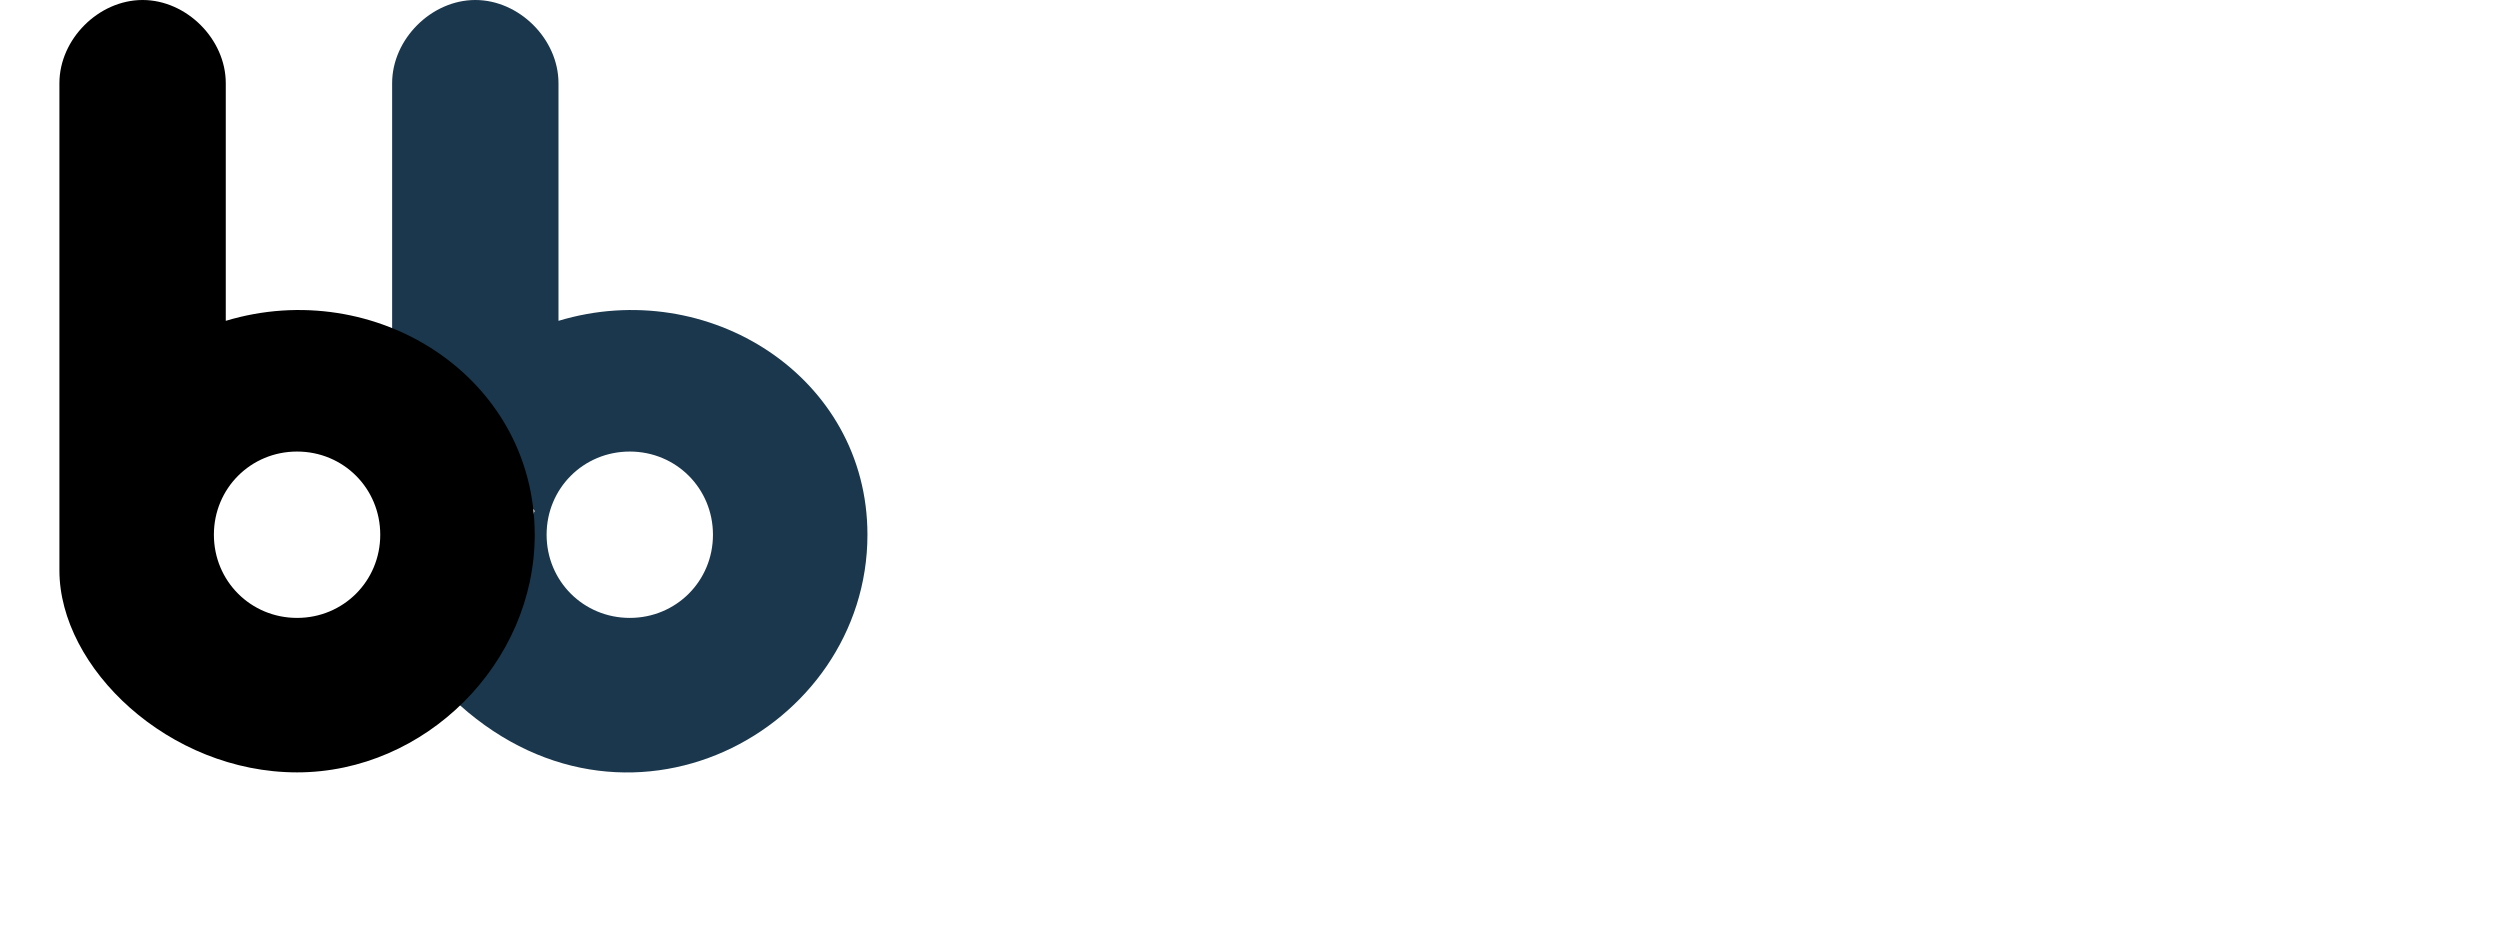 <svg xmlns="http://www.w3.org/2000/svg" viewBox="13 103.5 1893.5 706.2" enable-background="new 13 103.5 1893.5 706.2"><style type="text/css">.bb-side { display: none; } .bb-bottom { display: none; } @media screen and (min-width: 100px) { .bb-bottom { display: block; } @media screen and (min-width: 150px) { .bb-bottom { display: none; } .bb-side { display: block; } @media screen and (min-width: 250px) { .bb-side { fill: #1A374D; } }</style><path fill="#1A374D" class="b2" d="M436 346.5v-180c0-33.3-29.7-63-63-63s-63 29.7-63 63v189l108 135-63 141.3c130.5 125.1 315 25.2 315-123.3 0-119.7-120.6-196.2-234-162zm54 225c-35.1 0-63-27.9-63-63s27.9-63 63-63 63 27.9 63 63-27.9 63-63 63z"/><path class="b1" d="M184 346.5v-180c0-33.3-29.7-63-63-63s-63 29.7-63 63v369c0 73.8 82.8 153 180 153s180-82.8 180-180c0-119.7-120.6-196.2-234-162zm54 225c-35.1 0-63-27.9-63-63s27.9-63 63-63 63 27.9 63 63-27.9 63-63 63z"/><g class="bb-side"><path d="M776.2 488h-24.1c-3.5 0-6-.8-7.4-2.3-1.5-1.6-2.2-4-2.2-7.4v-59.3c0-3.5.8-6 2.3-7.5 1.5-1.5 4-2.3 7.4-2.3h25.5c3.8 0 7 .2 9.8.7 2.8.5 5.2 1.4 7.4 2.7 1.9 1.1 3.5 2.5 4.9 4.2 1.4 1.7 2.5 3.6 3.3 5.6s1.1 4.2 1.1 6.5c0 7.9-3.9 13.6-11.8 17.3 10.3 3.3 15.5 9.7 15.5 19.2 0 4.4-1.1 8.4-3.4 11.9s-5.3 6.1-9.1 7.8c-2.4 1-5.2 1.7-8.3 2.1-3.1.6-6.7.8-10.9.8zm-17.8-66.8v20.4h14.6c4 0 7-.4 9.2-1.1 2.2-.8 3.8-2.2 5-4.3.9-1.5 1.3-3.2 1.3-5 0-4-1.4-6.6-4.2-7.9-2.8-1.3-7.1-2-12.9-2h-13zm16.6 31.8h-16.6v23h17.1c10.8 0 16.2-3.9 16.2-11.7 0-4-1.4-6.9-4.2-8.6-2.7-1.8-6.9-2.7-12.5-2.7zm68.1 1.3h-5.6v25.3c0 3.3-.7 5.8-2.2 7.4-1.5 1.6-3.4 2.4-5.7 2.4-2.5 0-4.5-.8-5.9-2.5s-2.1-4.1-2.1-7.3v-60.6c0-3.4.8-5.9 2.3-7.5 1.5-1.5 4-2.3 7.5-2.3h25.9c3.6 0 6.6.2 9.2.5 2.5.3 4.8.9 6.9 1.9 2.5 1 4.7 2.5 6.6 4.5 1.9 1.9 3.3 4.2 4.3 6.7 1 2.6 1.5 5.3 1.5 8.1 0 5.9-1.7 10.6-5 14.1s-8.3 6-15.1 7.5c2.8 1.5 5.5 3.7 8.1 6.7 2.6 2.9 4.9 6.1 6.9 9.4 2 3.3 3.6 6.3 4.7 9s1.7 4.5 1.7 5.5-.3 2.1-1 3.1-1.6 1.8-2.7 2.4c-1.1.6-2.5.9-4 .9-1.8 0-3.3-.4-4.5-1.3-1.2-.8-2.3-1.9-3.1-3.2-.9-1.3-2.1-3.2-3.6-5.7l-6.4-10.6c-2.3-3.9-4.3-6.9-6.1-8.9-1.8-2-3.6-3.4-5.5-4.2-1.9-.9-4.2-1.3-7.1-1.3zm9.2-33.1h-14.7v21.6h14.3c3.8 0 7.1-.3 9.7-1 2.6-.7 4.6-1.8 6-3.4 1.4-1.6 2.1-3.8 2.1-6.6 0-2.2-.6-4.1-1.7-5.8-1.1-1.7-2.7-2.9-4.6-3.7-2-.7-5.6-1.1-11.1-1.1zm100.4.4h-35.9v19.3h33.1c2.4 0 4.3.5 5.5 1.6 1.2 1.1 1.8 2.5 1.8 4.3 0 1.8-.6 3.2-1.8 4.4-1.2 1.1-3 1.7-5.5 1.7h-33.1v22.4h37.2c2.5 0 4.4.6 5.7 1.7 1.3 1.2 1.9 2.7 1.9 4.6 0 1.9-.6 3.4-1.9 4.5-1.3 1.2-3.2 1.7-5.7 1.7h-43.3c-3.5 0-6-.8-7.5-2.3-1.5-1.5-2.3-4-2.3-7.5v-59c0-2.3.3-4.2 1-5.6.7-1.4 1.7-2.5 3.2-3.2 1.4-.7 3.3-1 5.6-1h42.1c2.5 0 4.4.6 5.7 1.7 1.2 1.1 1.9 2.6 1.9 4.4 0 1.9-.6 3.4-1.9 4.5-1.4 1.2-3.2 1.8-5.8 1.8zm71.9 57.5l-3.8-9.9h-32l-3.8 10.1c-1.5 3.9-2.7 6.6-3.8 8-1 1.4-2.7 2.1-5.1 2.1-2 0-3.8-.7-5.3-2.2-1.5-1.5-2.3-3.1-2.3-5 0-1.1.2-2.2.5-3.3.4-1.1.9-2.7 1.8-4.8l20.1-51.1c.6-1.5 1.3-3.2 2.1-5.3.8-2.1 1.7-3.8 2.6-5.1.9-1.4 2.1-2.5 3.6-3.3 1.5-.8 3.3-1.3 5.5-1.3s4.1.4 5.6 1.3c1.5.8 2.7 1.9 3.6 3.2.9 1.3 1.7 2.7 2.3 4.3.6 1.5 1.4 3.6 2.4 6.1l20.6 50.8c1.6 3.9 2.4 6.7 2.4 8.4 0 1.8-.8 3.5-2.3 5-1.5 1.5-3.4 2.3-5.5 2.3-1.3 0-2.3-.2-3.2-.7-.9-.4-1.6-1.1-2.3-1.8-.6-.8-1.3-2-2-3.5-.6-1.7-1.2-3.1-1.7-4.3zm-31.6-21.9h23.5l-11.9-32.5-11.6 32.5zm76.4-39.6v27.6l31.3-32.7c1.5-1.6 2.8-2.7 3.8-3.5 1.1-.8 2.5-1.1 4.2-1.1 2.3 0 4.1.7 5.6 2 1.4 1.3 2.1 3 2.1 4.9 0 2.3-1.2 4.6-3.6 6.9l-19.4 18.4 22.3 32c1.6 2.2 2.8 4.2 3.5 5.8.8 1.7 1.2 3.3 1.2 4.9 0 1.8-.7 3.3-2.1 4.6-1.4 1.3-3.2 1.9-5.6 1.9-2.2 0-4-.5-5.4-1.4-1.4-.9-2.6-2.2-3.5-3.8-1-1.6-1.8-3-2.6-4.3l-18.9-29-13.1 12.5v16.3c0 3.3-.8 5.7-2.3 7.3-1.5 1.6-3.4 2.4-5.8 2.4-1.4 0-2.7-.4-3.9-1.1-1.3-.7-2.2-1.7-2.9-2.9-.5-1-.8-2.2-.9-3.5-.1-1.3-.2-3.2-.2-5.7v-58.5c0-3.2.7-5.6 2.1-7.3 1.4-1.6 3.3-2.4 5.8-2.4 2.4 0 4.3.8 5.8 2.4 1.7 1.6 2.5 4 2.5 7.3zm66 62v-62c0-3.2.7-5.6 2.2-7.3 1.5-1.6 3.4-2.4 5.7-2.4 2.4 0 4.3.8 5.8 2.4 1.5 1.6 2.2 4 2.2 7.3v62c0 3.3-.7 5.7-2.2 7.3-1.5 1.6-3.4 2.4-5.8 2.4-2.3 0-4.2-.8-5.7-2.4-1.5-1.6-2.2-4.1-2.2-7.3zm54.6-62.1l30.7 46.4v-46.9c0-3 .7-5.3 2-6.8s3.1-2.3 5.3-2.3c2.3 0 4.1.8 5.4 2.3 1.3 1.5 2 3.8 2 6.8v62c0 6.9-2.9 10.4-8.6 10.4-1.4 0-2.7-.2-3.9-.6-1.1-.4-2.2-1.1-3.2-2-1-.9-1.9-1.9-2.8-3.1-.9-1.2-1.7-2.4-2.6-3.7l-29.9-45.9v46.1c0 3-.7 5.3-2.1 6.8s-3.2 2.3-5.4 2.3c-2.3 0-4.1-.8-5.4-2.3-1.4-1.6-2-3.8-2-6.8v-60.7c0-2.6.3-4.6.9-6.1.7-1.6 1.8-2.9 3.4-3.9 1.6-1 3.3-1.5 5.1-1.5 1.4 0 2.7.2 3.7.7 1 .5 1.9 1.1 2.7 1.9.8.8 1.6 1.8 2.4 3.1.6 1.1 1.4 2.4 2.3 3.8zm134.7 38.5v15.1c0 2-.2 3.6-.6 4.8-.4 1.2-1.1 2.3-2.2 3.2-1.1 1-2.4 1.9-4.1 2.8-4.8 2.6-9.3 4.5-13.8 5.6s-9.2 1.8-14.4 1.8c-6.1 0-11.6-.9-16.5-2.8-5-1.9-9.2-4.6-12.7-8.1s-6.2-7.8-8.1-12.9c-1.9-5-2.8-10.7-2.8-16.9 0-6.1.9-11.7 2.7-16.8 1.8-5.1 4.5-9.4 8.1-12.9s7.9-6.3 12.9-8.1c5.1-1.9 10.8-2.8 17.3-2.8 5.3 0 10 .7 14.1 2.1s7.4 3.2 9.9 5.3c2.5 2.1 4.5 4.4 5.7 6.8 1.3 2.4 1.9 4.5 1.9 6.4 0 2-.7 3.7-2.2 5.1-1.5 1.4-3.3 2.1-5.3 2.1-1.1 0-2.2-.3-3.3-.8-1.1-.5-1.9-1.3-2.7-2.3-2-3.1-3.6-5.4-5-7-1.4-1.6-3.2-2.9-5.5-4s-5.3-1.6-8.8-1.6c-3.7 0-7 .6-9.9 1.9-2.9 1.3-5.4 3.1-7.4 5.5-2.1 2.4-3.6 5.4-4.7 8.9s-1.6 7.4-1.6 11.7c0 9.2 2.1 16.3 6.4 21.3 4.2 5 10.2 7.5 17.8 7.5 3.7 0 7.2-.5 10.4-1.5s6.5-2.3 9.9-4.1v-12.8h-12.4c-3 0-5.2-.4-6.7-1.3s-2.3-2.4-2.3-4.6c0-1.8.6-3.2 1.9-4.4 1.3-1.1 3-1.7 5.2-1.7h18.1c2.2 0 4.1.2 5.6.6 1.5.4 2.8 1.3 3.7 2.6.9 1.5 1.4 3.6 1.4 6.3zm76.3 32h-24.1c-3.5 0-6-.8-7.4-2.3-1.5-1.6-2.2-4-2.2-7.4v-59.3c0-3.5.8-6 2.3-7.5 1.5-1.5 4-2.3 7.4-2.3h25.5c3.8 0 7 .2 9.8.7 2.8.5 5.2 1.4 7.4 2.7 1.9 1.1 3.5 2.5 4.9 4.2 1.4 1.7 2.5 3.6 3.3 5.6s1.1 4.2 1.1 6.5c0 7.9-3.9 13.6-11.8 17.3 10.3 3.3 15.5 9.7 15.5 19.2 0 4.4-1.1 8.4-3.4 11.9s-5.3 6.1-9.1 7.8c-2.4 1-5.2 1.7-8.3 2.1-3.1.6-6.8.8-10.9.8zm-17.8-66.8v20.4h14.6c4 0 7-.4 9.2-1.1 2.2-.8 3.8-2.2 5-4.3.9-1.5 1.3-3.2 1.3-5 0-4-1.4-6.6-4.2-7.9-2.8-1.3-7.1-2-12.9-2h-13zm0 54.8h17.1c10.8 0 16.2-3.9 16.2-11.7 0-4-1.4-6.9-4.2-8.6-2.8-1.8-7-2.7-12.5-2.7h-16.6v23"/><path d="M1481.1 407.9c8.2 0 15.2 1.7 21 5 5.9 3.3 10.3 8 13.3 14.1s4.5 13.3 4.5 21.5c0 6.1-.8 11.6-2.5 16.6-1.6 5-4.1 9.3-7.4 12.9-3.3 3.7-7.3 6.4-12.1 8.4-4.8 1.9-10.3 2.9-16.5 2.9-6.2 0-11.7-1-16.5-3-4.9-2-8.9-4.8-12.2-8.4-3.3-3.6-5.7-8-7.4-13.1-1.7-5.1-2.5-10.6-2.5-16.5 0-6.1.9-11.6 2.6-16.7 1.7-5 4.3-9.3 7.5-12.9 3.3-3.5 7.3-6.3 12-8.1 4.8-1.7 10.2-2.7 16.2-2.7zm22.7 40.5c0-5.8-.9-10.8-2.8-15-1.9-4.2-4.5-7.4-8-9.6-3.5-2.2-7.4-3.2-11.9-3.2-3.2 0-6.1.6-8.8 1.8-2.7 1.2-5 2.9-7 5.2-2 2.3-3.5 5.2-4.6 8.8-1.1 3.6-1.7 7.6-1.7 12 0 4.5.6 8.5 1.7 12.1 1.1 3.6 2.7 6.6 4.8 9 2.1 2.4 4.4 4.2 7.1 5.3 2.7 1.2 5.6 1.8 8.8 1.8 4.1 0 7.8-1 11.3-3.1 3.4-2 6.1-5.2 8.2-9.5 1.9-4.1 2.9-9.4 2.9-15.6zm51.2 5.9h-5.6v25.3c0 3.3-.7 5.8-2.2 7.4-1.5 1.6-3.4 2.4-5.7 2.4-2.5 0-4.5-.8-5.9-2.5s-2.1-4.1-2.1-7.3v-60.6c0-3.4.8-5.9 2.3-7.5 1.5-1.5 4-2.3 7.5-2.3h25.9c3.6 0 6.6.2 9.2.5 2.5.3 4.8.9 6.9 1.9 2.5 1 4.7 2.5 6.6 4.5 1.9 1.9 3.3 4.2 4.3 6.7 1 2.6 1.5 5.3 1.5 8.1 0 5.9-1.7 10.6-5 14.1s-8.3 6-15.1 7.5c2.8 1.5 5.5 3.7 8.1 6.7 2.6 2.9 4.9 6.1 6.9 9.4 2 3.3 3.6 6.3 4.7 9s1.7 4.5 1.7 5.5-.3 2.1-1 3.1-1.6 1.8-2.7 2.4c-1.1.6-2.5.9-4 .9-1.8 0-3.3-.4-4.5-1.3-1.2-.8-2.3-1.9-3.1-3.2-.9-1.3-2.1-3.2-3.6-5.7l-6.4-10.6c-2.3-3.9-4.3-6.9-6.1-8.9-1.8-2-3.6-3.4-5.5-4.2-1.9-.9-4.2-1.3-7.1-1.3zm9.2-33.1h-14.7v21.6h14.3c3.8 0 7.1-.3 9.7-1 2.6-.7 4.6-1.8 6-3.4 1.4-1.6 2.1-3.8 2.1-6.6 0-2.2-.6-4.1-1.7-5.8-1.1-1.7-2.7-2.9-4.6-3.7-2-.7-5.7-1.1-11.1-1.1zm58.4-11.9h20.8c5.4 0 10 .5 13.9 1.5 3.9 1 7.4 2.9 10.5 5.6 8.2 7 12.3 17.7 12.3 32 0 4.7-.4 9-1.2 12.9-.8 3.9-2.1 7.4-3.8 10.6-1.7 3.1-3.9 5.9-6.6 8.4-2.1 1.9-4.4 3.4-6.9 4.6-2.5 1.1-5.2 2-8.1 2.4-2.9.5-6.1.7-9.7.7h-20.8c-2.9 0-5.1-.4-6.6-1.3s-2.4-2.1-2.9-3.7c-.4-1.6-.7-3.7-.7-6.2v-57.8c0-3.4.8-5.9 2.3-7.5 1.6-1.5 4.1-2.2 7.5-2.2zm6.2 12.6v53.4h12.1c2.6 0 4.7-.1 6.2-.2s3.1-.5 4.7-1.1c1.6-.6 3-1.4 4.2-2.4 5.3-4.5 8-12.3 8-23.3 0-7.8-1.2-13.6-3.5-17.5-2.3-3.9-5.2-6.3-8.7-7.4s-7.6-1.6-12.5-1.6h-10.5zm117.2-.3h-35.9v19.3h33.1c2.4 0 4.3.5 5.5 1.6 1.2 1.1 1.8 2.5 1.8 4.3 0 1.8-.6 3.2-1.8 4.4-1.2 1.1-3 1.7-5.5 1.7h-33.1v22.4h37.2c2.5 0 4.4.6 5.7 1.7 1.3 1.2 1.9 2.7 1.9 4.6 0 1.9-.6 3.4-1.9 4.5-1.3 1.2-3.2 1.7-5.7 1.7h-43.3c-3.5 0-6-.8-7.5-2.3-1.5-1.5-2.3-4-2.3-7.5v-59c0-2.3.3-4.2 1-5.6.7-1.4 1.7-2.5 3.2-3.2 1.4-.7 3.3-1 5.6-1h42.1c2.5 0 4.4.6 5.7 1.7 1.2 1.1 1.9 2.6 1.9 4.4 0 1.9-.6 3.4-1.9 4.5-1.3 1.2-3.2 1.8-5.8 1.8zm42.9 32.7h-5.6v25.3c0 3.3-.7 5.8-2.2 7.4-1.5 1.6-3.4 2.4-5.7 2.4-2.5 0-4.5-.8-5.9-2.5s-2.1-4.1-2.1-7.3v-60.6c0-3.4.8-5.9 2.3-7.5 1.5-1.5 4-2.3 7.5-2.3h25.9c3.6 0 6.6.2 9.2.5 2.5.3 4.8.9 6.9 1.9 2.5 1 4.7 2.5 6.6 4.5 1.9 1.9 3.3 4.2 4.3 6.7 1 2.6 1.5 5.3 1.5 8.1 0 5.9-1.7 10.6-5 14.1s-8.3 6-15.1 7.5c2.8 1.5 5.5 3.7 8.1 6.7 2.6 2.9 4.9 6.1 6.9 9.4 2 3.3 3.6 6.3 4.7 9s1.7 4.5 1.7 5.5-.3 2.1-1 3.1-1.6 1.8-2.7 2.4c-1.1.6-2.5.9-4 .9-1.8 0-3.3-.4-4.5-1.3-1.2-.8-2.3-1.9-3.1-3.2-.9-1.3-2.1-3.2-3.6-5.7l-6.4-10.6c-2.3-3.9-4.3-6.9-6.1-8.9-1.8-2-3.6-3.4-5.5-4.2-1.9-.9-4.2-1.3-7.1-1.3zm9.2-33.1h-14.7v21.6h14.3c3.8 0 7.1-.3 9.7-1 2.6-.7 4.6-1.8 6-3.4 1.4-1.6 2.1-3.8 2.1-6.6 0-2.2-.6-4.1-1.7-5.8-1.1-1.7-2.7-2.9-4.6-3.7-2-.7-5.7-1.1-11.1-1.1zm108.4 43.2c0 4.8-1.2 9-3.7 12.8-2.5 3.8-6 6.8-10.8 8.9s-10.3 3.2-16.8 3.2c-7.8 0-14.2-1.5-19.2-4.4-3.6-2.1-6.5-4.9-8.7-8.5-2.2-3.5-3.4-7-3.4-10.3 0-1.9.7-3.6 2-5s3.1-2.1 5.1-2.1c1.7 0 3.1.5 4.3 1.6 1.2 1.1 2.2 2.7 3 4.8 1 2.5 2.1 4.6 3.2 6.3 1.2 1.7 2.8 3.1 4.9 4.2 2.1 1.1 4.9 1.6 8.3 1.6 4.7 0 8.6-1.1 11.5-3.3 3-2.2 4.4-4.9 4.4-8.2 0-2.6-.8-4.7-2.4-6.4-1.6-1.6-3.7-2.9-6.2-3.7-2.5-.9-5.9-1.8-10.1-2.7-5.7-1.3-10.4-2.9-14.2-4.6-3.8-1.8-6.8-4.2-9.1-7.3-2.2-3.1-3.4-6.9-3.4-11.4 0-4.3 1.2-8.2 3.5-11.5 2.4-3.4 5.8-6 10.3-7.8 4.5-1.8 9.7-2.7 15.8-2.7 4.8 0 9 .6 12.5 1.8 3.5 1.2 6.5 2.8 8.8 4.8 2.3 2 4 4.1 5.1 6.3 1.1 2.2 1.6 4.3 1.6 6.4 0 1.9-.7 3.6-2 5.1-1.3 1.5-3 2.3-5 2.3-1.8 0-3.2-.5-4.2-1.4-.9-.9-2-2.4-3.1-4.5-1.4-3-3.2-5.3-5.2-7-2-1.7-5.2-2.5-9.7-2.5-4.1 0-7.4.9-10 2.7-2.5 1.8-3.8 4-3.8 6.5 0 1.6.4 2.9 1.3 4.1.9 1.1 2 2.1 3.5 3 1.5.8 3 1.5 4.6 1.9 1.5.5 4.1 1.1 7.6 2 4.4 1 8.5 2.2 12.1 3.4 3.6 1.3 6.7 2.8 9.2 4.6 2.5 1.8 4.5 4.1 5.9 6.8 1.7 2.8 2.5 6.2 2.5 10.2z"/></g><g class="bb-bottom"><path d="M33.7 808.8h-14.8c-2.1 0-3.7-.5-4.6-1.4-.9-1-1.4-2.5-1.4-4.6v-36.4c0-2.1.5-3.7 1.4-4.6.9-.9 2.5-1.4 4.5-1.4h15.7c2.3 0 4.3.1 6 .4 1.7.3 3.2.8 4.6 1.7 1.1.7 2.2 1.5 3 2.6.9 1 1.6 2.2 2 3.5.5 1.3.7 2.6.7 4 0 4.8-2.4 8.4-7.3 10.6 6.4 2 9.6 6 9.6 11.8 0 2.7-.7 5.2-2.1 7.3-1.4 2.2-3.3 3.8-5.6 4.8-1.5.6-3.2 1.1-5.1 1.3-1.8.3-4 .4-6.6.4zm-10.9-41.1v12.5h9c2.4 0 4.3-.2 5.7-.7 1.3-.5 2.4-1.3 3.1-2.6.6-.9.8-2 .8-3.1 0-2.4-.9-4.1-2.6-4.9-1.7-.8-4.4-1.2-8-1.2h-8zm10.2 19.6h-10.2v14.2h10.5c6.6 0 10-2.4 10-7.2 0-2.4-.9-4.2-2.6-5.3-1.7-1.1-4.3-1.7-7.7-1.7zm41.9.8h-3.4v15.6c0 2-.5 3.6-1.4 4.5-.9 1-2.1 1.5-3.5 1.5-1.6 0-2.8-.5-3.6-1.5s-1.3-2.5-1.3-4.5v-37.3c0-2.1.5-3.6 1.4-4.6.9-.9 2.5-1.4 4.6-1.4h16c2.2 0 4.1.1 5.7.3 1.6.2 3 .6 4.2 1.1 1.5.6 2.9 1.6 4 2.7 1.2 1.2 2.1 2.6 2.7 4.1.6 1.6.9 3.2.9 5 0 3.6-1 6.5-3.1 8.7-2 2.2-5.1 3.7-9.3 4.6 1.7.9 3.4 2.3 5 4.1 1.6 1.8 3 3.7 4.2 5.8 1.2 2 2.2 3.9 2.9 5.5.7 1.6 1 2.8 1 3.4 0 .6-.2 1.3-.6 1.9-.4.6-1 1.1-1.7 1.5-.7.4-1.5.5-2.4.5-1.1 0-2-.3-2.8-.8-.7-.5-1.4-1.2-1.9-2s-1.3-2-2.2-3.5l-3.9-6.5c-1.4-2.4-2.7-4.2-3.8-5.5-1.1-1.3-2.2-2.1-3.4-2.6-1.1-.4-2.5-.6-4.3-.6zm5.7-20.4h-9.1v13.3h8.8c2.4 0 4.3-.2 6-.6 1.6-.4 2.8-1.1 3.7-2.1.8-1 1.3-2.3 1.3-4.1 0-1.3-.3-2.5-1-3.6-.7-1-1.6-1.8-2.8-2.3-1.3-.3-3.6-.6-6.9-.6zm61.8.2h-22.1v11.9h20.4c1.5 0 2.6.3 3.4 1 .7.7 1.1 1.6 1.1 2.7s-.4 2-1.1 2.7c-.7.7-1.9 1-3.4 1h-20.4v13.8h22.9c1.5 0 2.7.4 3.5 1.1.8.7 1.2 1.7 1.2 2.9 0 1.1-.4 2.1-1.2 2.8-.8.7-1.9 1.1-3.5 1.1h-26.7c-2.1 0-3.7-.5-4.6-1.4-.9-.9-1.4-2.5-1.4-4.6v-36.4c0-1.4.2-2.6.6-3.5.4-.9 1.1-1.5 2-2 .9-.4 2-.6 3.4-.6h25.9c1.6 0 2.7.3 3.5 1 .8.7 1.1 1.6 1.1 2.7s-.4 2.1-1.1 2.8c-.8.7-2 1-3.5 1zm44.2 35.5l-2.3-6.1h-19.7l-2.3 6.2c-.9 2.4-1.7 4.1-2.3 4.9-.6.8-1.7 1.3-3.1 1.3-1.2 0-2.3-.5-3.3-1.4-.9-.9-1.4-1.9-1.4-3.1 0-.7.1-1.3.3-2 .2-.7.6-1.7 1.1-2.9l12.4-31.5c.4-.9.8-2 1.3-3.3.5-1.3 1-2.3 1.6-3.2.6-.8 1.3-1.5 2.2-2 .9-.5 2-.8 3.4-.8s2.5.3 3.4.8c.9.5 1.7 1.2 2.2 2 .6.8 1 1.7 1.4 2.6.4.9.9 2.2 1.5 3.8l12.7 31.3c1 2.4 1.5 4.1 1.5 5.2 0 1.1-.5 2.2-1.4 3.1-.9.9-2.1 1.4-3.4 1.4-.8 0-1.4-.1-2-.4-.6-.3-1-.7-1.4-1.1-.4-.5-.8-1.2-1.2-2.2-.5-1-.9-1.9-1.2-2.6zm-19.4-13.5h14.5l-7.3-20-7.2 20zm47-24.4v17l19.3-20.1c.9-1 1.7-1.7 2.4-2.1.7-.5 1.5-.7 2.6-.7 1.4 0 2.6.4 3.4 1.2.9.8 1.3 1.8 1.3 3 0 1.4-.7 2.9-2.2 4.3l-12 11.3 13.8 19.7c1 1.4 1.7 2.6 2.2 3.6.5 1 .7 2 .7 3 0 1.1-.4 2-1.3 2.8-.8.8-2 1.2-3.5 1.2-1.4 0-2.5-.3-3.3-.9-.9-.6-1.6-1.4-2.2-2.3-.6-1-1.1-1.9-1.6-2.6l-11.6-17.9-8 7.7v10c0 2-.5 3.5-1.4 4.5-.9 1-2.1 1.5-3.6 1.5-.8 0-1.6-.2-2.4-.7-.8-.4-1.4-1-1.8-1.8-.3-.6-.5-1.3-.6-2.1-.1-.8-.1-2-.1-3.5v-36c0-2 .4-3.5 1.3-4.5s2.1-1.5 3.6-1.5 2.7.5 3.6 1.5c.9.9 1.4 2.4 1.4 4.4zm40.6 38.2v-38.2c0-2 .5-3.5 1.4-4.5.9-1 2.1-1.5 3.5-1.5 1.5 0 2.7.5 3.6 1.5.9 1 1.4 2.5 1.4 4.5v38.2c0 2-.5 3.5-1.4 4.5-.9 1-2.1 1.5-3.6 1.5-1.4 0-2.6-.5-3.5-1.5-.9-1-1.4-2.5-1.4-4.5zm33.6-38.3l18.9 28.6v-28.8c0-1.9.4-3.3 1.2-4.2.8-.9 1.9-1.4 3.3-1.4s2.5.5 3.3 1.4c.8.9 1.2 2.3 1.2 4.2v38.1c0 4.3-1.8 6.4-5.3 6.4-.9 0-1.7-.1-2.4-.4-.7-.3-1.4-.7-2-1.2-.6-.6-1.2-1.2-1.7-1.9s-1.1-1.5-1.6-2.3l-18.4-28.2v28.4c0 1.9-.4 3.3-1.3 4.2s-2 1.4-3.3 1.4c-1.4 0-2.5-.5-3.3-1.4-.8-1-1.3-2.4-1.3-4.2v-37.4c0-1.6.2-2.8.5-3.7.4-1 1.1-1.8 2.1-2.4 1-.6 2-.9 3.1-.9.9 0 1.6.1 2.3.4.6.3 1.2.7 1.7 1.2s1 1.1 1.5 1.9c.5.6 1 1.4 1.5 2.2zm82.9 23.7v9.3c0 1.2-.1 2.2-.4 3-.2.7-.7 1.4-1.3 2-.6.6-1.5 1.2-2.5 1.7-2.9 1.6-5.8 2.7-8.5 3.5-2.7.7-5.7 1.1-8.9 1.1-3.7 0-7.1-.6-10.2-1.7-3.1-1.1-5.7-2.8-7.8-5-2.2-2.2-3.8-4.8-5-7.9-1.2-3.1-1.7-6.6-1.7-10.4 0-3.8.6-7.2 1.7-10.3 1.1-3.1 2.8-5.8 5-8s4.8-3.9 8-5c3.1-1.2 6.7-1.7 10.6-1.7 3.3 0 6.1.4 8.7 1.3s4.6 2 6.1 3.3c1.6 1.3 2.7 2.7 3.5 4.2.8 1.5 1.2 2.8 1.2 3.9 0 1.2-.5 2.3-1.4 3.2-.9.9-2 1.3-3.3 1.3-.7 0-1.4-.2-2-.5-.6-.3-1.2-.8-1.6-1.4-1.2-1.9-2.2-3.3-3.1-4.3-.8-1-2-1.8-3.4-2.4-1.4-.7-3.2-1-5.4-1-2.3 0-4.3.4-6.1 1.2-1.8.8-3.3 1.9-4.6 3.4-1.3 1.5-2.2 3.3-2.9 5.5-.7 2.2-1 4.6-1 7.2 0 5.7 1.3 10.1 3.9 13.1 2.6 3.1 6.3 4.6 10.9 4.6 2.3 0 4.4-.3 6.4-.9 2-.6 4-1.4 6.1-2.5v-7.9h-7.6c-1.8 0-3.2-.3-4.1-.8-.9-.6-1.4-1.5-1.4-2.8 0-1.1.4-2 1.2-2.7.8-.7 1.8-1.1 3.2-1.1h11.1c1.4 0 2.5.1 3.5.4.9.2 1.7.8 2.3 1.6.5.6.8 1.9.8 3.5zm47 19.7h-14.8c-2.1 0-3.7-.5-4.6-1.4-.9-1-1.4-2.5-1.4-4.6v-36.4c0-2.1.5-3.7 1.4-4.6.9-.9 2.5-1.4 4.5-1.4h15.7c2.3 0 4.3.1 6 .4 1.7.3 3.2.8 4.6 1.7 1.1.7 2.2 1.5 3 2.6.9 1 1.6 2.2 2 3.5s.7 2.6.7 4c0 4.8-2.4 8.4-7.3 10.6 6.4 2 9.6 6 9.6 11.8 0 2.7-.7 5.2-2.1 7.3-1.4 2.2-3.3 3.8-5.6 4.8-1.5.6-3.2 1.1-5.1 1.3-1.8.3-4 .4-6.6.4zm-10.9-41.1v12.5h9c2.4 0 4.3-.2 5.7-.7 1.3-.5 2.4-1.3 3.1-2.6.6-.9.8-2 .8-3.1 0-2.4-.9-4.1-2.6-4.9-1.7-.8-4.4-1.2-8-1.2h-8zm0 33.8h10.5c6.6 0 10-2.4 10-7.2 0-2.4-.9-4.2-2.6-5.3-1.7-1.1-4.3-1.7-7.7-1.7h-10.2v14.2"/><path d="M467.6 759.5c5 0 9.3 1 12.9 3.1 3.6 2 6.3 4.9 8.2 8.7 1.9 3.8 2.8 8.2 2.8 13.2 0 3.7-.5 7.2-1.5 10.2-1 3.1-2.5 5.7-4.6 8-2 2.2-4.5 4-7.5 5.2-3 1.2-6.3 1.8-10.1 1.8s-7.2-.6-10.2-1.8c-3-1.2-5.5-2.9-7.5-5.2-2-2.2-3.5-4.9-4.5-8-1-3.1-1.5-6.5-1.5-10.1 0-3.7.5-7.1 1.6-10.2 1.1-3.1 2.6-5.8 4.6-7.9 2-2.2 4.5-3.9 7.4-5 2.9-1.4 6.2-2 9.9-2zm14 25c0-3.5-.6-6.6-1.7-9.2-1.1-2.6-2.8-4.6-4.9-5.9-2.1-1.3-4.6-2-7.3-2-2 0-3.8.4-5.4 1.1-1.7.7-3.1 1.8-4.3 3.2-1.2 1.4-2.1 3.2-2.8 5.4-.7 2.2-1 4.7-1 7.4 0 2.8.3 5.2 1 7.5.7 2.2 1.7 4.1 2.9 5.5 1.3 1.5 2.7 2.6 4.4 3.3 1.6.7 3.4 1.1 5.4 1.1 2.5 0 4.8-.6 6.9-1.9 2.1-1.3 3.8-3.2 5-5.8 1.2-2.7 1.8-5.9 1.8-9.7zm31.5 3.6h-3.4v15.6c0 2-.5 3.6-1.4 4.5-.9 1-2.1 1.5-3.5 1.5-1.6 0-2.8-.5-3.6-1.5s-1.3-2.5-1.3-4.5v-37.3c0-2.1.5-3.6 1.4-4.6.9-.9 2.5-1.4 4.6-1.4h16c2.2 0 4.1.1 5.7.3 1.6.2 3 .6 4.2 1.1 1.5.6 2.9 1.6 4 2.7 1.2 1.2 2.1 2.6 2.7 4.1.6 1.6.9 3.2.9 5 0 3.6-1 6.5-3.1 8.7-2 2.2-5.1 3.7-9.3 4.6 1.7.9 3.4 2.3 5 4.1 1.6 1.8 3 3.7 4.2 5.8 1.2 2 2.2 3.9 2.9 5.5.7 1.6 1 2.8 1 3.4 0 .6-.2 1.3-.6 1.9-.4.6-1 1.1-1.7 1.5-.7.4-1.5.5-2.4.5-1.1 0-2-.3-2.8-.8-.7-.5-1.4-1.2-1.9-2s-1.3-2-2.2-3.5l-3.9-6.5c-1.4-2.4-2.7-4.2-3.8-5.5-1.1-1.3-2.2-2.1-3.4-2.6-1.1-.4-2.5-.6-4.3-.6zm5.6-20.4h-9.1v13.3h8.8c2.4 0 4.3-.2 6-.6 1.6-.4 2.8-1.1 3.7-2.1.8-1 1.3-2.3 1.3-4.1 0-1.3-.3-2.5-1-3.6-.7-1-1.6-1.8-2.8-2.3-1.2-.3-3.5-.6-6.9-.6zm36-7.3h12.8c3.3 0 6.2.3 8.6.9 2.4.6 4.5 1.8 6.5 3.5 5 4.3 7.6 10.9 7.6 19.7 0 2.9-.3 5.6-.8 8-.5 2.4-1.3 4.6-2.3 6.5-1.1 1.9-2.4 3.7-4.1 5.2-1.3 1.2-2.7 2.1-4.3 2.8-1.5.7-3.2 1.2-5 1.5-1.8.3-3.8.4-6 .4h-12.8c-1.8 0-3.1-.3-4-.8-.9-.5-1.5-1.3-1.8-2.3-.3-1-.4-2.3-.4-3.8v-35.5c0-2.1.5-3.6 1.4-4.6 1-1 2.5-1.5 4.6-1.5zm3.8 7.7v32.9h7.4c1.6 0 2.9 0 3.8-.1.9-.1 1.9-.3 2.9-.7 1-.4 1.9-.8 2.6-1.5 3.3-2.8 4.9-7.6 4.9-14.3 0-4.8-.7-8.4-2.2-10.7-1.4-2.4-3.2-3.9-5.3-4.5s-4.7-1-7.7-1h-6.4zm72.2-.2h-22.1v11.9h20.4c1.5 0 2.6.3 3.4 1 .7.7 1.1 1.6 1.1 2.7s-.4 2-1.1 2.7c-.7.7-1.9 1-3.4 1h-20.4v13.8h22.9c1.5 0 2.7.4 3.5 1.1.8.7 1.2 1.7 1.2 2.9 0 1.1-.4 2.1-1.2 2.8-.8.7-1.9 1.1-3.5 1.1h-26.7c-2.1 0-3.7-.5-4.6-1.4-.9-.9-1.4-2.5-1.4-4.6v-36.4c0-1.4.2-2.6.6-3.5.4-.9 1.1-1.5 2-2 .9-.4 2-.6 3.4-.6h25.9c1.6 0 2.7.3 3.5 1 .8.7 1.1 1.6 1.1 2.7s-.4 2.1-1.1 2.8c-.8.7-1.9 1-3.5 1zm26.4 20.2h-3.4v15.6c0 2-.5 3.6-1.4 4.5-.9 1-2.1 1.5-3.5 1.5-1.6 0-2.8-.5-3.6-1.5-.9-1-1.3-2.5-1.3-4.5v-37.3c0-2.1.5-3.6 1.4-4.6.9-.9 2.5-1.4 4.6-1.4h16c2.2 0 4.1.1 5.7.3 1.6.2 3 .6 4.2 1.1 1.5.6 2.9 1.6 4 2.7 1.2 1.2 2.1 2.6 2.7 4.1.6 1.6.9 3.2.9 5 0 3.6-1 6.5-3.1 8.7-2 2.2-5.1 3.7-9.3 4.6 1.7.9 3.4 2.3 5 4.1 1.6 1.8 3 3.7 4.2 5.8 1.2 2 2.2 3.9 2.9 5.5.7 1.6 1 2.8 1 3.4 0 .6-.2 1.3-.6 1.9-.4.6-1 1.1-1.7 1.5-.7.4-1.5.5-2.4.5-1.1 0-2-.3-2.8-.8-.7-.5-1.4-1.2-1.9-2s-1.3-2-2.2-3.5l-3.9-6.5c-1.4-2.4-2.7-4.2-3.8-5.5-1.1-1.3-2.2-2.1-3.4-2.6-1.1-.4-2.5-.6-4.3-.6zm5.6-20.4h-9.1v13.3h8.8c2.4 0 4.3-.2 6-.6 1.6-.4 2.8-1.1 3.7-2.1.8-1 1.3-2.3 1.3-4.1 0-1.3-.3-2.5-1-3.6-.7-1-1.6-1.8-2.8-2.3-1.2-.3-3.5-.6-6.9-.6zm66.7 26.6c0 2.9-.8 5.6-2.3 7.9-1.5 2.3-3.7 4.2-6.6 5.5s-6.4 2-10.3 2c-4.8 0-8.7-.9-11.8-2.7-2.2-1.3-4-3-5.4-5.2-1.4-2.2-2.1-4.3-2.1-6.3 0-1.2.4-2.2 1.2-3.1.8-.8 1.9-1.3 3.2-1.3 1 0 1.9.3 2.6 1 .7.7 1.3 1.6 1.8 2.9.6 1.5 1.3 2.8 2 3.9.7 1 1.7 1.9 3 2.6 1.3.7 3 1 5.1 1 2.9 0 5.3-.7 7.1-2 1.8-1.4 2.7-3 2.7-5.1 0-1.6-.5-2.9-1.5-3.9s-2.2-1.8-3.8-2.3c-1.6-.5-3.6-1.1-6.2-1.7-3.5-.8-6.4-1.8-8.7-2.9-2.3-1.1-4.2-2.6-5.6-4.5-1.4-1.9-2.1-4.2-2.1-7 0-2.7.7-5 2.2-7.1 1.5-2.1 3.6-3.7 6.3-4.8 2.8-1.1 6-1.7 9.7-1.7 3 0 5.5.4 7.7 1.1 2.2.7 4 1.7 5.4 2.9 1.4 1.2 2.5 2.5 3.1 3.9.7 1.3 1 2.7 1 3.9 0 1.2-.4 2.2-1.2 3.2-.8.9-1.9 1.4-3.1 1.4-1.1 0-2-.3-2.6-.8-.6-.6-1.2-1.5-1.9-2.8-.9-1.8-1.9-3.3-3.2-4.3-1.2-1-3.2-1.5-6-1.5-2.5 0-4.6.6-6.1 1.7-1.6 1.1-2.3 2.5-2.3 4 0 1 .3 1.8.8 2.5s1.3 1.3 2.2 1.8c.9.5 1.9.9 2.8 1.2.9.3 2.5.7 4.7 1.3 2.7.6 5.2 1.3 7.4 2.1s4.1 1.7 5.7 2.8c1.6 1.1 2.8 2.5 3.6 4.2 1.1 1.7 1.5 3.8 1.5 6.2z"/></g></svg>